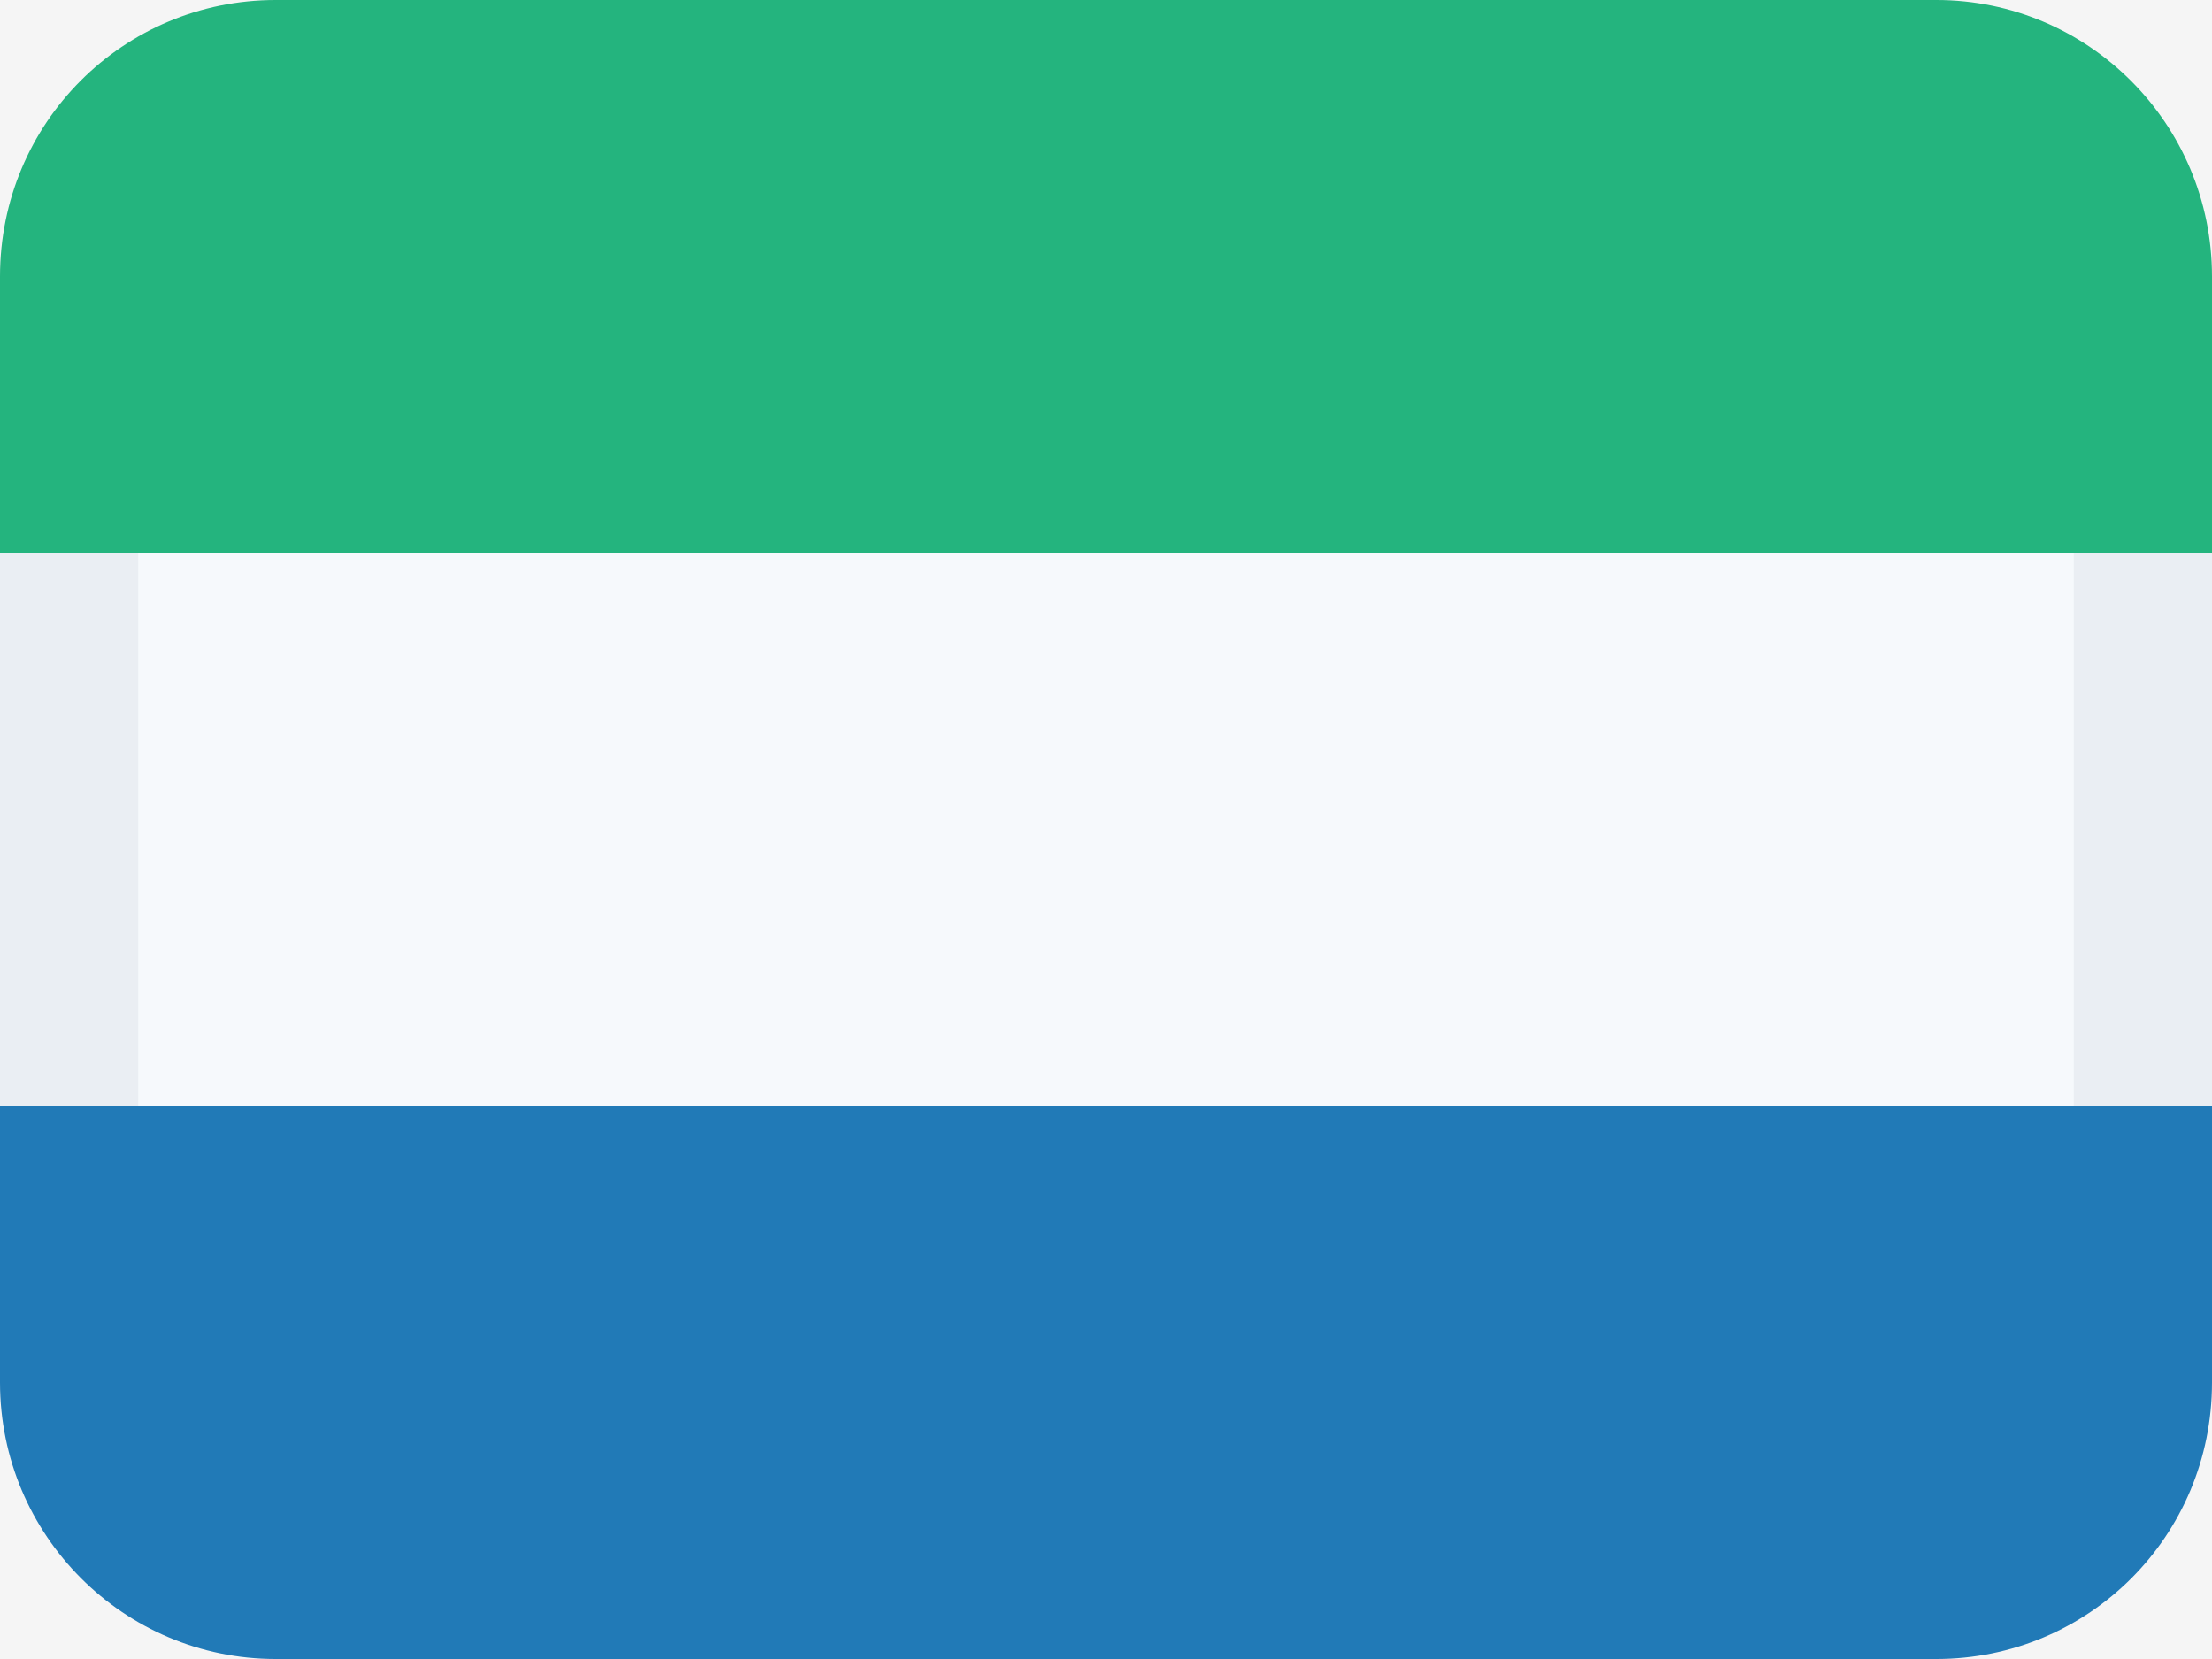 <svg width="16" height="12" viewBox="0 0 16 12" fill="none" xmlns="http://www.w3.org/2000/svg">
<rect width="16" height="12" fill="#F5F5F5"/>
<path fill-rule="evenodd" clip-rule="evenodd" d="M1.994 0H14.006C15.105 0 16 0.895 16 2V4H0V2C0 0.888 0.893 0 1.994 0Z" fill="#24B47E"/>
<path d="M0 4H16V8H0V4Z" fill="#F6F9FC"/>
<path fill-rule="evenodd" clip-rule="evenodd" d="M1 4H0V8H1V4ZM15 4V8H16V4H15Z" fill="#EAEEF3"/>
<path fill-rule="evenodd" clip-rule="evenodd" d="M0 8H16V10C16 11.112 15.107 12 14.006 12H1.994C0.895 12 0 11.105 0 10V8Z" fill="#217AB7"/>
</svg>
